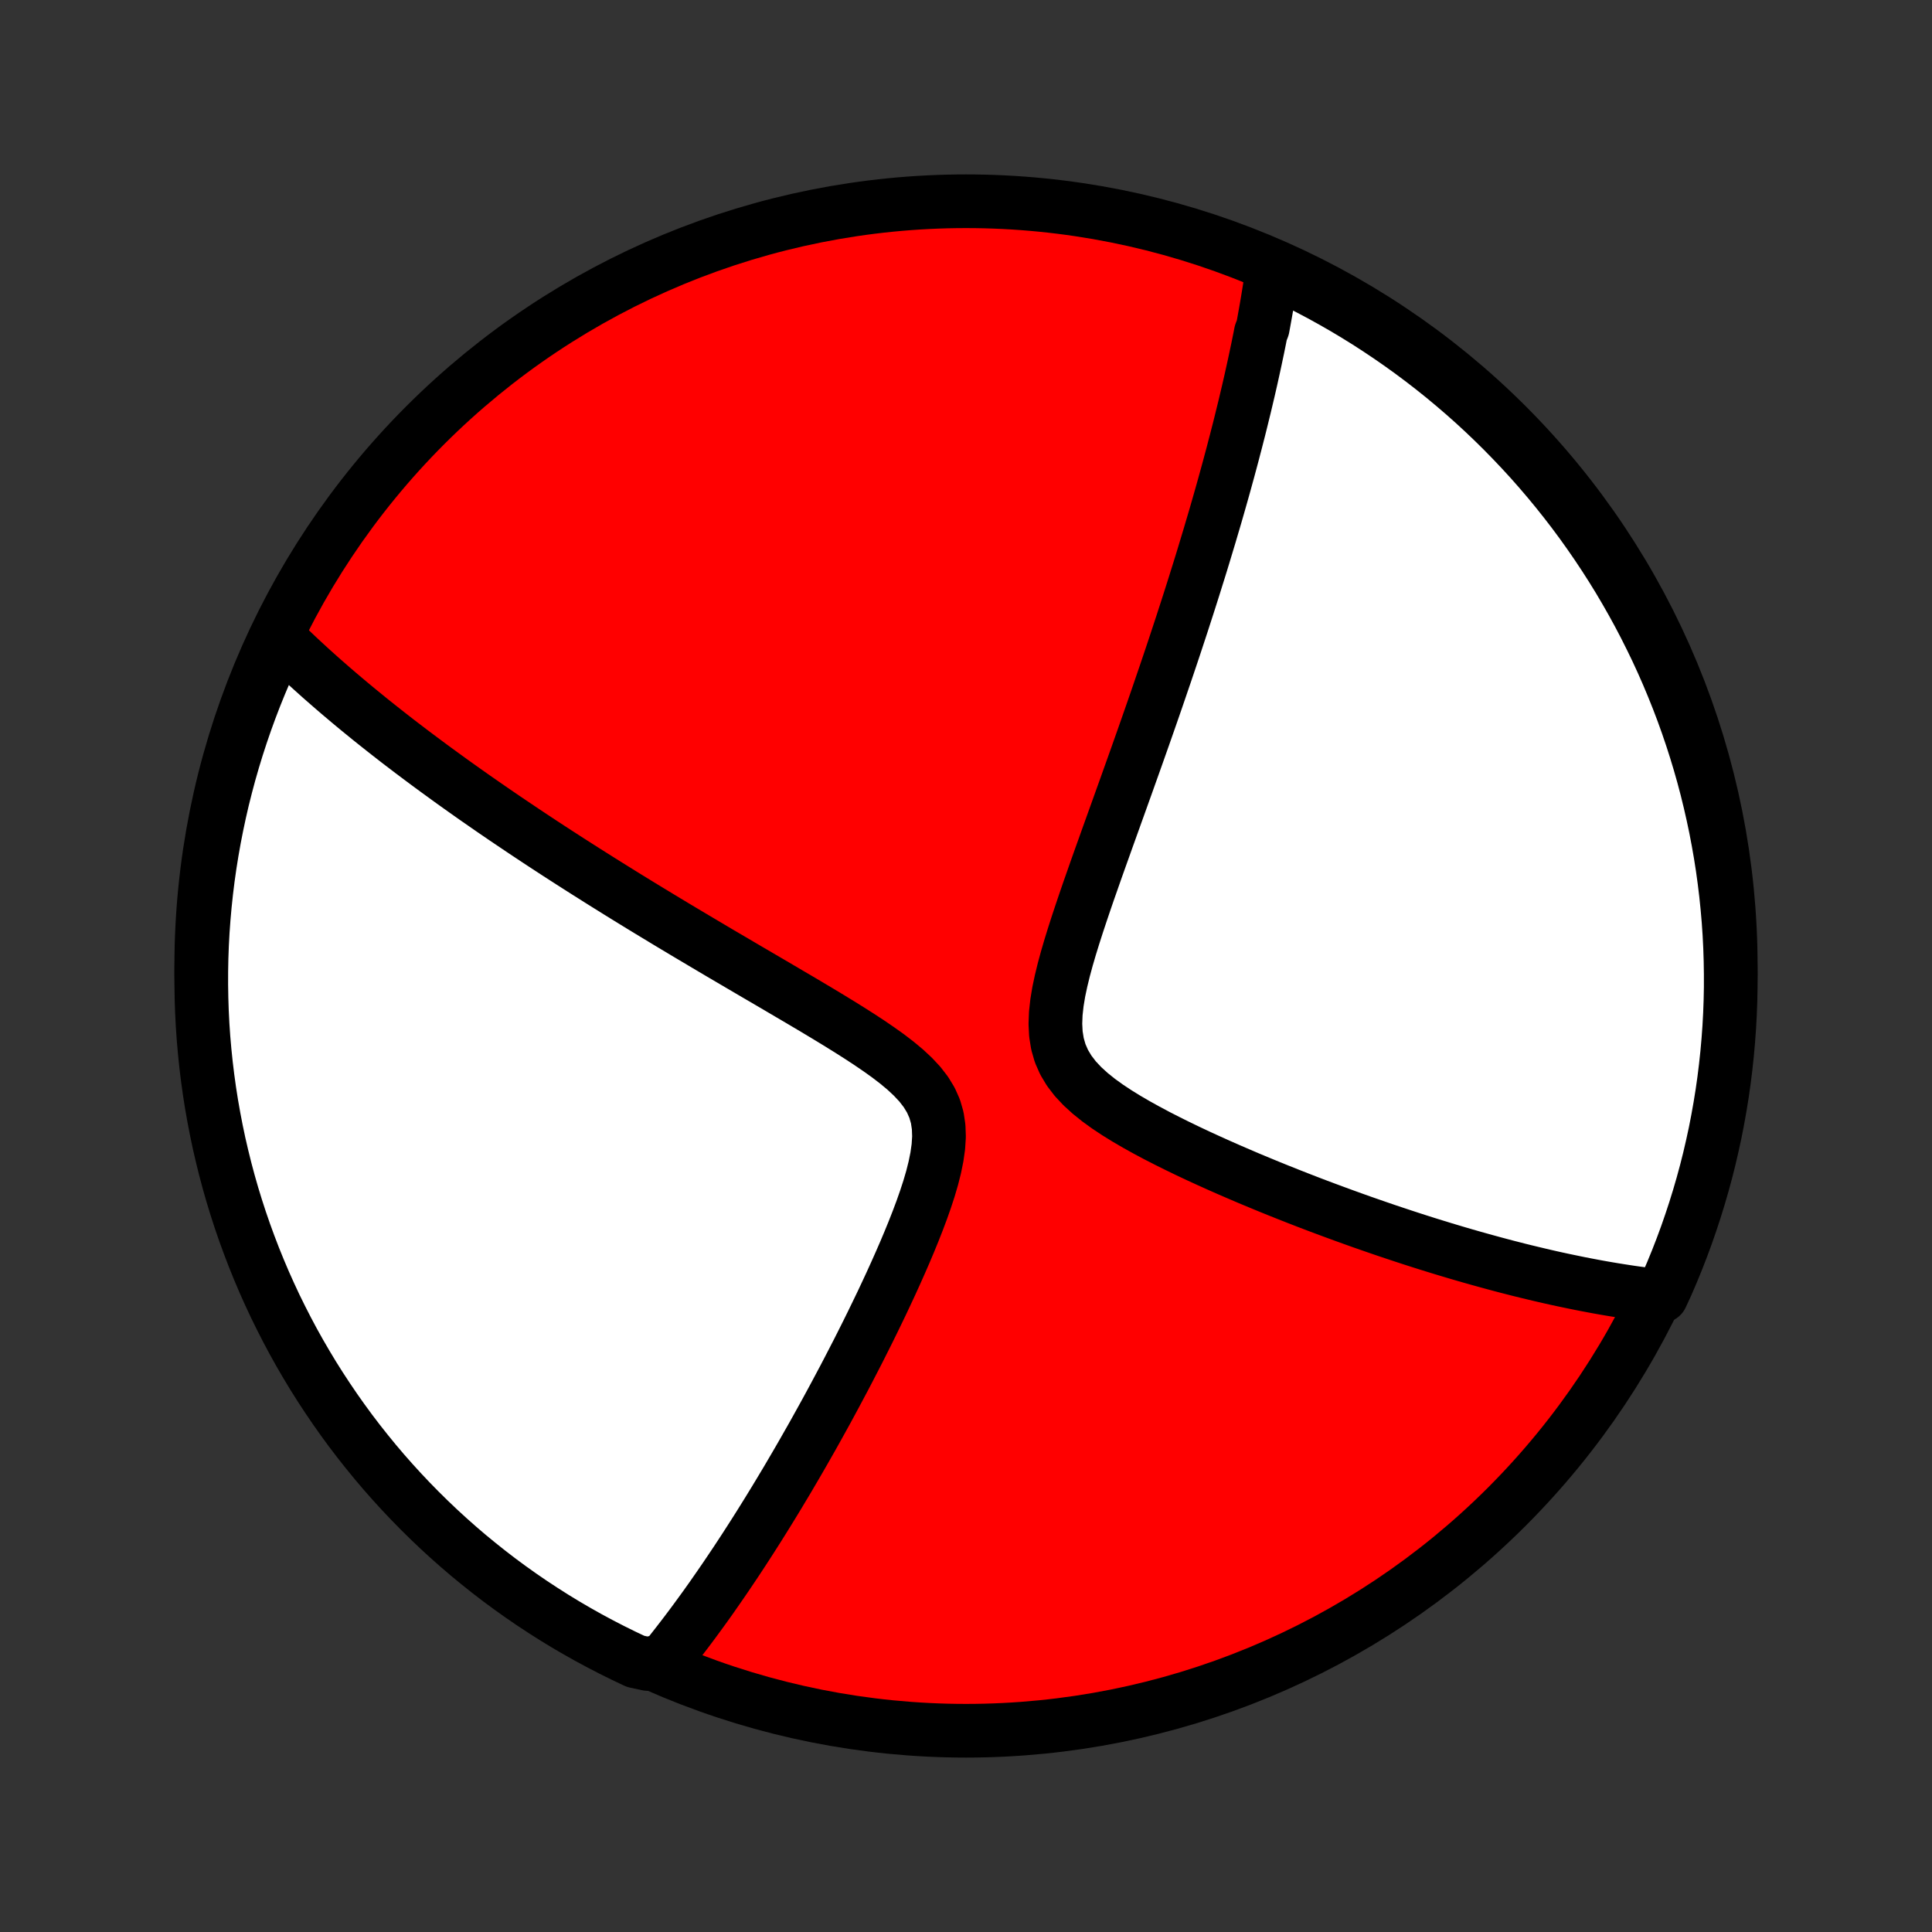 <?xml version="1.0" encoding="utf-8" standalone="no"?>
<!DOCTYPE svg PUBLIC "-//W3C//DTD SVG 1.1//EN"
  "http://www.w3.org/Graphics/SVG/1.1/DTD/svg11.dtd">
<!-- Created with matplotlib (http://matplotlib.org/) -->
<svg height="72pt" version="1.1" viewBox="0 0 72 72" width="72pt" xmlns="http://www.w3.org/2000/svg" xmlns:xlink="http://www.w3.org/1999/xlink">
 <rect x="0" y="0" width="72" height="72" fill="#333333" stroke="none"/>
 <defs>
  <style type="text/css">
*{stroke-linecap:butt;stroke-linejoin:round;}
  </style>
 </defs>
 <g id="figure_1">
  <g id="patch_1">
   <path d="
M0 72
L72 72
L72 0
L0 0
z
" style="fill:none;"/>
  </g>
  <g id="axes_1">
   <g id="PatchCollection_1">
    <defs>
     <path d="
M36 -7.5
C43.558 -7.5 50.808 -10.503 56.153 -15.848
C61.497 -21.192 64.5 -28.442 64.5 -36
C64.5 -43.558 61.497 -50.808 56.153 -56.153
C50.808 -61.497 43.558 -64.5 36 -64.5
C28.442 -64.5 21.192 -61.497 15.848 -56.153
C10.503 -50.808 7.5 -43.558 7.5 -36
C7.5 -28.442 10.503 -21.192 15.848 -15.848
C21.192 -10.503 28.442 -7.5 36 -7.5
z
" id="C0_0_a811fe30f3"/>
     <path d="
M47.428 -62.037
L47.402 -61.851
L47.375 -61.665
L47.347 -61.479
L47.319 -61.293
L47.289 -61.106
L47.259 -60.919
L47.228 -60.732
L47.196 -60.544
L47.163 -60.356
L47.129 -60.167
L47.095 -59.977
L47.06 -59.787
L46.986 -59.597
L46.949 -59.405
L46.91 -59.213
L46.871 -59.02
L46.83 -58.827
L46.789 -58.632
L46.747 -58.436
L46.704 -58.239
L46.66 -58.041
L46.616 -57.842
L46.57 -57.642
L46.524 -57.441
L46.476 -57.238
L46.428 -57.034
L46.379 -56.828
L46.328 -56.621
L46.277 -56.413
L46.225 -56.202
L46.172 -55.99
L46.117 -55.777
L46.062 -55.561
L46.005 -55.344
L45.948 -55.124
L45.889 -54.903
L45.829 -54.679
L45.768 -54.453
L45.705 -54.225
L45.642 -53.995
L45.577 -53.762
L45.511 -53.527
L45.443 -53.289
L45.374 -53.048
L45.304 -52.805
L45.232 -52.559
L45.158 -52.31
L45.084 -52.058
L45.007 -51.803
L44.929 -51.545
L44.85 -51.283
L44.769 -51.018
L44.686 -50.75
L44.601 -50.479
L44.515 -50.203
L44.427 -49.925
L44.337 -49.642
L44.245 -49.355
L44.151 -49.065
L44.056 -48.771
L43.958 -48.473
L43.858 -48.17
L43.757 -47.864
L43.653 -47.553
L43.547 -47.238
L43.439 -46.918
L43.328 -46.594
L43.216 -46.266
L43.102 -45.933
L42.985 -45.595
L42.866 -45.253
L42.745 -44.907
L42.622 -44.556
L42.496 -44.2
L42.369 -43.84
L42.239 -43.475
L42.107 -43.105
L41.974 -42.732
L41.838 -42.353
L41.701 -41.971
L41.562 -41.584
L41.422 -41.194
L41.28 -40.799
L41.138 -40.401
L40.994 -39.999
L40.85 -39.594
L40.707 -39.186
L40.563 -38.776
L40.421 -38.362
L40.281 -37.947
L40.143 -37.531
L40.009 -37.113
L39.88 -36.695
L39.758 -36.278
L39.645 -35.861
L39.544 -35.447
L39.457 -35.037
L39.39 -34.632
L39.346 -34.233
L39.331 -33.843
L39.35 -33.464
L39.409 -33.098
L39.51 -32.747
L39.656 -32.414
L39.845 -32.099
L40.073 -31.801
L40.336 -31.52
L40.628 -31.254
L40.943 -31.001
L41.278 -30.759
L41.627 -30.528
L41.987 -30.306
L42.356 -30.091
L42.731 -29.883
L43.11 -29.681
L43.493 -29.485
L43.877 -29.294
L44.262 -29.108
L44.646 -28.927
L45.03 -28.751
L45.412 -28.579
L45.792 -28.411
L46.17 -28.248
L46.544 -28.088
L46.916 -27.933
L47.284 -27.781
L47.649 -27.633
L48.01 -27.489
L48.366 -27.349
L48.719 -27.212
L49.067 -27.079
L49.411 -26.95
L49.751 -26.824
L50.087 -26.701
L50.417 -26.582
L50.744 -26.465
L51.066 -26.353
L51.383 -26.243
L51.696 -26.136
L52.005 -26.033
L52.309 -25.932
L52.608 -25.834
L52.904 -25.739
L53.195 -25.647
L53.482 -25.558
L53.765 -25.471
L54.044 -25.387
L54.319 -25.305
L54.59 -25.226
L54.858 -25.149
L55.121 -25.075
L55.381 -25.003
L55.637 -24.933
L55.89 -24.865
L56.139 -24.799
L56.385 -24.736
L56.628 -24.674
L56.868 -24.615
L57.104 -24.558
L57.338 -24.502
L57.568 -24.448
L57.796 -24.396
L58.021 -24.346
L58.243 -24.298
L58.463 -24.252
L58.68 -24.207
L58.895 -24.163
L59.107 -24.122
L59.317 -24.082
L59.525 -24.043
L59.731 -24.006
L59.934 -23.971
L60.136 -23.937
L60.336 -23.905
L60.534 -23.874
L60.73 -23.844
L60.924 -23.816
L61.117 -23.79
L61.307 -23.765
L61.497 -23.741
L61.685 -23.718
L61.914 -23.697
L62.118 -24.139
L62.313 -24.593
L62.5 -25.05
L62.679 -25.511
L62.85 -25.975
L63.012 -26.442
L63.167 -26.913
L63.313 -27.385
L63.451 -27.861
L63.581 -28.339
L63.702 -28.819
L63.814 -29.302
L63.919 -29.786
L64.014 -30.272
L64.101 -30.76
L64.18 -31.25
L64.25 -31.741
L64.311 -32.234
L64.364 -32.727
L64.408 -33.222
L64.444 -33.717
L64.471 -34.214
L64.489 -34.71
L64.499 -35.207
L64.499 -35.705
L64.491 -36.202
L64.475 -36.699
L64.45 -37.197
L64.416 -37.693
L64.373 -38.19
L64.322 -38.685
L64.262 -39.18
L64.194 -39.674
L64.117 -40.166
L64.031 -40.658
L63.937 -41.148
L63.834 -41.636
L63.723 -42.123
L63.604 -42.608
L63.476 -43.091
L63.34 -43.571
L63.195 -44.05
L63.042 -44.526
L62.881 -44.999
L62.712 -45.469
L62.534 -45.937
L62.348 -46.402
L62.155 -46.863
L61.953 -47.322
L61.744 -47.776
L61.526 -48.227
L61.301 -48.675
L61.069 -49.118
L60.828 -49.558
L60.58 -49.993
L60.325 -50.425
L60.062 -50.851
L59.791 -51.274
L59.514 -51.691
L59.229 -52.104
L58.938 -52.512
L58.639 -52.915
L58.333 -53.313
L58.021 -53.705
L57.702 -54.092
L57.376 -54.474
L57.044 -54.85
L56.705 -55.22
L56.36 -55.584
L56.009 -55.943
L55.652 -56.295
L55.289 -56.641
L54.92 -56.981
L54.545 -57.314
L54.164 -57.641
L53.778 -57.962
L53.387 -58.275
L52.99 -58.582
L52.588 -58.882
L52.181 -59.175
L51.769 -59.461
L51.352 -59.74
L50.931 -60.012
L50.505 -60.276
L50.075 -60.533
L49.64 -60.782
L49.201 -61.024
L48.758 -61.258
L48.312 -61.485
z
" id="C0_1_43193d6816"/>
     <path d="
M10.411 -48.188
L10.546 -48.055
L10.681 -47.923
L10.818 -47.792
L10.955 -47.661
L11.094 -47.53
L11.233 -47.4
L11.374 -47.27
L11.515 -47.14
L11.658 -47.01
L11.802 -46.881
L11.947 -46.751
L12.094 -46.622
L12.242 -46.493
L12.391 -46.363
L12.541 -46.234
L12.693 -46.104
L12.846 -45.975
L13 -45.845
L13.156 -45.715
L13.314 -45.584
L13.473 -45.454
L13.634 -45.323
L13.796 -45.191
L13.96 -45.06
L14.126 -44.928
L14.294 -44.795
L14.463 -44.662
L14.635 -44.528
L14.808 -44.393
L14.984 -44.258
L15.162 -44.123
L15.341 -43.986
L15.524 -43.849
L15.708 -43.711
L15.895 -43.572
L16.084 -43.432
L16.276 -43.291
L16.47 -43.15
L16.667 -43.007
L16.866 -42.863
L17.069 -42.718
L17.274 -42.572
L17.482 -42.425
L17.693 -42.276
L17.908 -42.127
L18.125 -41.976
L18.346 -41.823
L18.57 -41.67
L18.798 -41.514
L19.029 -41.358
L19.264 -41.2
L19.502 -41.04
L19.744 -40.879
L19.99 -40.716
L20.24 -40.551
L20.494 -40.385
L20.752 -40.217
L21.014 -40.048
L21.281 -39.876
L21.552 -39.703
L21.827 -39.528
L22.107 -39.351
L22.391 -39.172
L22.679 -38.992
L22.973 -38.809
L23.271 -38.624
L23.573 -38.438
L23.881 -38.249
L24.193 -38.059
L24.51 -37.867
L24.832 -37.672
L25.158 -37.476
L25.489 -37.278
L25.825 -37.078
L26.165 -36.876
L26.509 -36.672
L26.858 -36.465
L27.212 -36.258
L27.569 -36.048
L27.93 -35.836
L28.294 -35.623
L28.662 -35.408
L29.032 -35.191
L29.405 -34.971
L29.78 -34.751
L30.157 -34.528
L30.534 -34.303
L30.911 -34.076
L31.286 -33.847
L31.659 -33.615
L32.029 -33.38
L32.392 -33.142
L32.747 -32.9
L33.092 -32.654
L33.422 -32.401
L33.733 -32.142
L34.021 -31.874
L34.281 -31.596
L34.505 -31.306
L34.69 -31.002
L34.832 -30.683
L34.929 -30.348
L34.981 -30
L34.994 -29.638
L34.97 -29.265
L34.916 -28.884
L34.837 -28.495
L34.738 -28.102
L34.622 -27.707
L34.492 -27.309
L34.352 -26.911
L34.203 -26.514
L34.048 -26.119
L33.887 -25.725
L33.722 -25.334
L33.553 -24.946
L33.382 -24.562
L33.209 -24.181
L33.034 -23.805
L32.859 -23.433
L32.682 -23.066
L32.506 -22.704
L32.33 -22.347
L32.153 -21.994
L31.978 -21.647
L31.802 -21.306
L31.628 -20.969
L31.455 -20.638
L31.282 -20.313
L31.111 -19.992
L30.941 -19.677
L30.773 -19.368
L30.605 -19.064
L30.439 -18.765
L30.275 -18.471
L30.111 -18.183
L29.95 -17.9
L29.79 -17.622
L29.631 -17.349
L29.474 -17.081
L29.319 -16.817
L29.164 -16.559
L29.012 -16.305
L28.861 -16.056
L28.711 -15.811
L28.563 -15.571
L28.416 -15.335
L28.271 -15.103
L28.127 -14.876
L27.984 -14.652
L27.843 -14.433
L27.703 -14.217
L27.564 -14.005
L27.427 -13.797
L27.29 -13.593
L27.155 -13.392
L27.021 -13.194
L26.888 -13
L26.756 -12.809
L26.625 -12.621
L26.496 -12.436
L26.367 -12.255
L26.239 -12.076
L26.111 -11.9
L25.985 -11.727
L25.86 -11.557
L25.735 -11.389
L25.611 -11.224
L25.487 -11.061
L25.364 -10.901
L25.242 -10.743
L25.121 -10.588
L25 -10.434
L24.879 -10.284
L24.759 -10.135
L24.139 -9.988
L23.688 -10.085
L23.242 -10.296
L22.799 -10.515
L22.36 -10.742
L21.925 -10.976
L21.495 -11.218
L21.069 -11.467
L20.648 -11.724
L20.231 -11.989
L19.819 -12.26
L19.412 -12.539
L19.01 -12.825
L18.613 -13.118
L18.222 -13.418
L17.836 -13.725
L17.455 -14.038
L17.08 -14.359
L16.711 -14.686
L16.348 -15.019
L15.991 -15.359
L15.64 -15.705
L15.295 -16.057
L14.956 -16.416
L14.624 -16.78
L14.298 -17.15
L13.979 -17.526
L13.667 -17.908
L13.361 -18.295
L13.062 -18.687
L12.771 -19.085
L12.486 -19.488
L12.209 -19.896
L11.938 -20.309
L11.675 -20.726
L11.42 -21.149
L11.172 -21.575
L10.931 -22.007
L10.699 -22.442
L10.474 -22.882
L10.256 -23.325
L10.047 -23.773
L9.845 -24.224
L9.652 -24.678
L9.466 -25.137
L9.289 -25.598
L9.119 -26.063
L8.958 -26.53
L8.805 -27.001
L8.66 -27.474
L8.524 -27.95
L8.396 -28.429
L8.277 -28.909
L8.165 -29.392
L8.063 -29.877
L7.969 -30.364
L7.883 -30.852
L7.806 -31.342
L7.738 -31.834
L7.678 -32.326
L7.627 -32.82
L7.584 -33.315
L7.55 -33.81
L7.525 -34.307
L7.509 -34.803
L7.501 -35.301
L7.502 -35.798
L7.511 -36.295
L7.529 -36.793
L7.556 -37.29
L7.592 -37.786
L7.636 -38.283
L7.689 -38.778
L7.75 -39.273
L7.82 -39.766
L7.899 -40.259
L7.986 -40.75
L8.082 -41.24
L8.186 -41.728
L8.298 -42.214
L8.42 -42.699
L8.549 -43.181
L8.687 -43.661
L8.833 -44.139
L8.988 -44.615
L9.15 -45.087
L9.321 -45.557
L9.5 -46.025
L9.687 -46.489
L9.882 -46.95
z
" id="C0_2_bf2d64372c"/>
    </defs>
    <g clip-path="url(#p1bffca34e9)">
     <use style="fill:#ff0000;stroke:#000000;stroke-width:2.0;" x="0.0" xlink:href="#C0_0_a811fe30f3" y="72.0"/>
    </g>
    <g clip-path="url(#p1bffca34e9)">
     <use style="fill:#ffffff;stroke:#000000;stroke-width:2.0;" x="0.0" xlink:href="#C0_1_43193d6816" y="72.0"/>
    </g>
    <g clip-path="url(#p1bffca34e9)">
     <use style="fill:#ffffff;stroke:#000000;stroke-width:2.0;" x="0.0" xlink:href="#C0_2_bf2d64372c" y="72.0"/>
    </g>
   </g>
  </g>
 </g>
 <defs>
  <clipPath id="p1bffca34e9">
   <rect height="72.0" width="72.0" x="0.0" y="0.0"/>
  </clipPath>
 </defs>
</svg>
